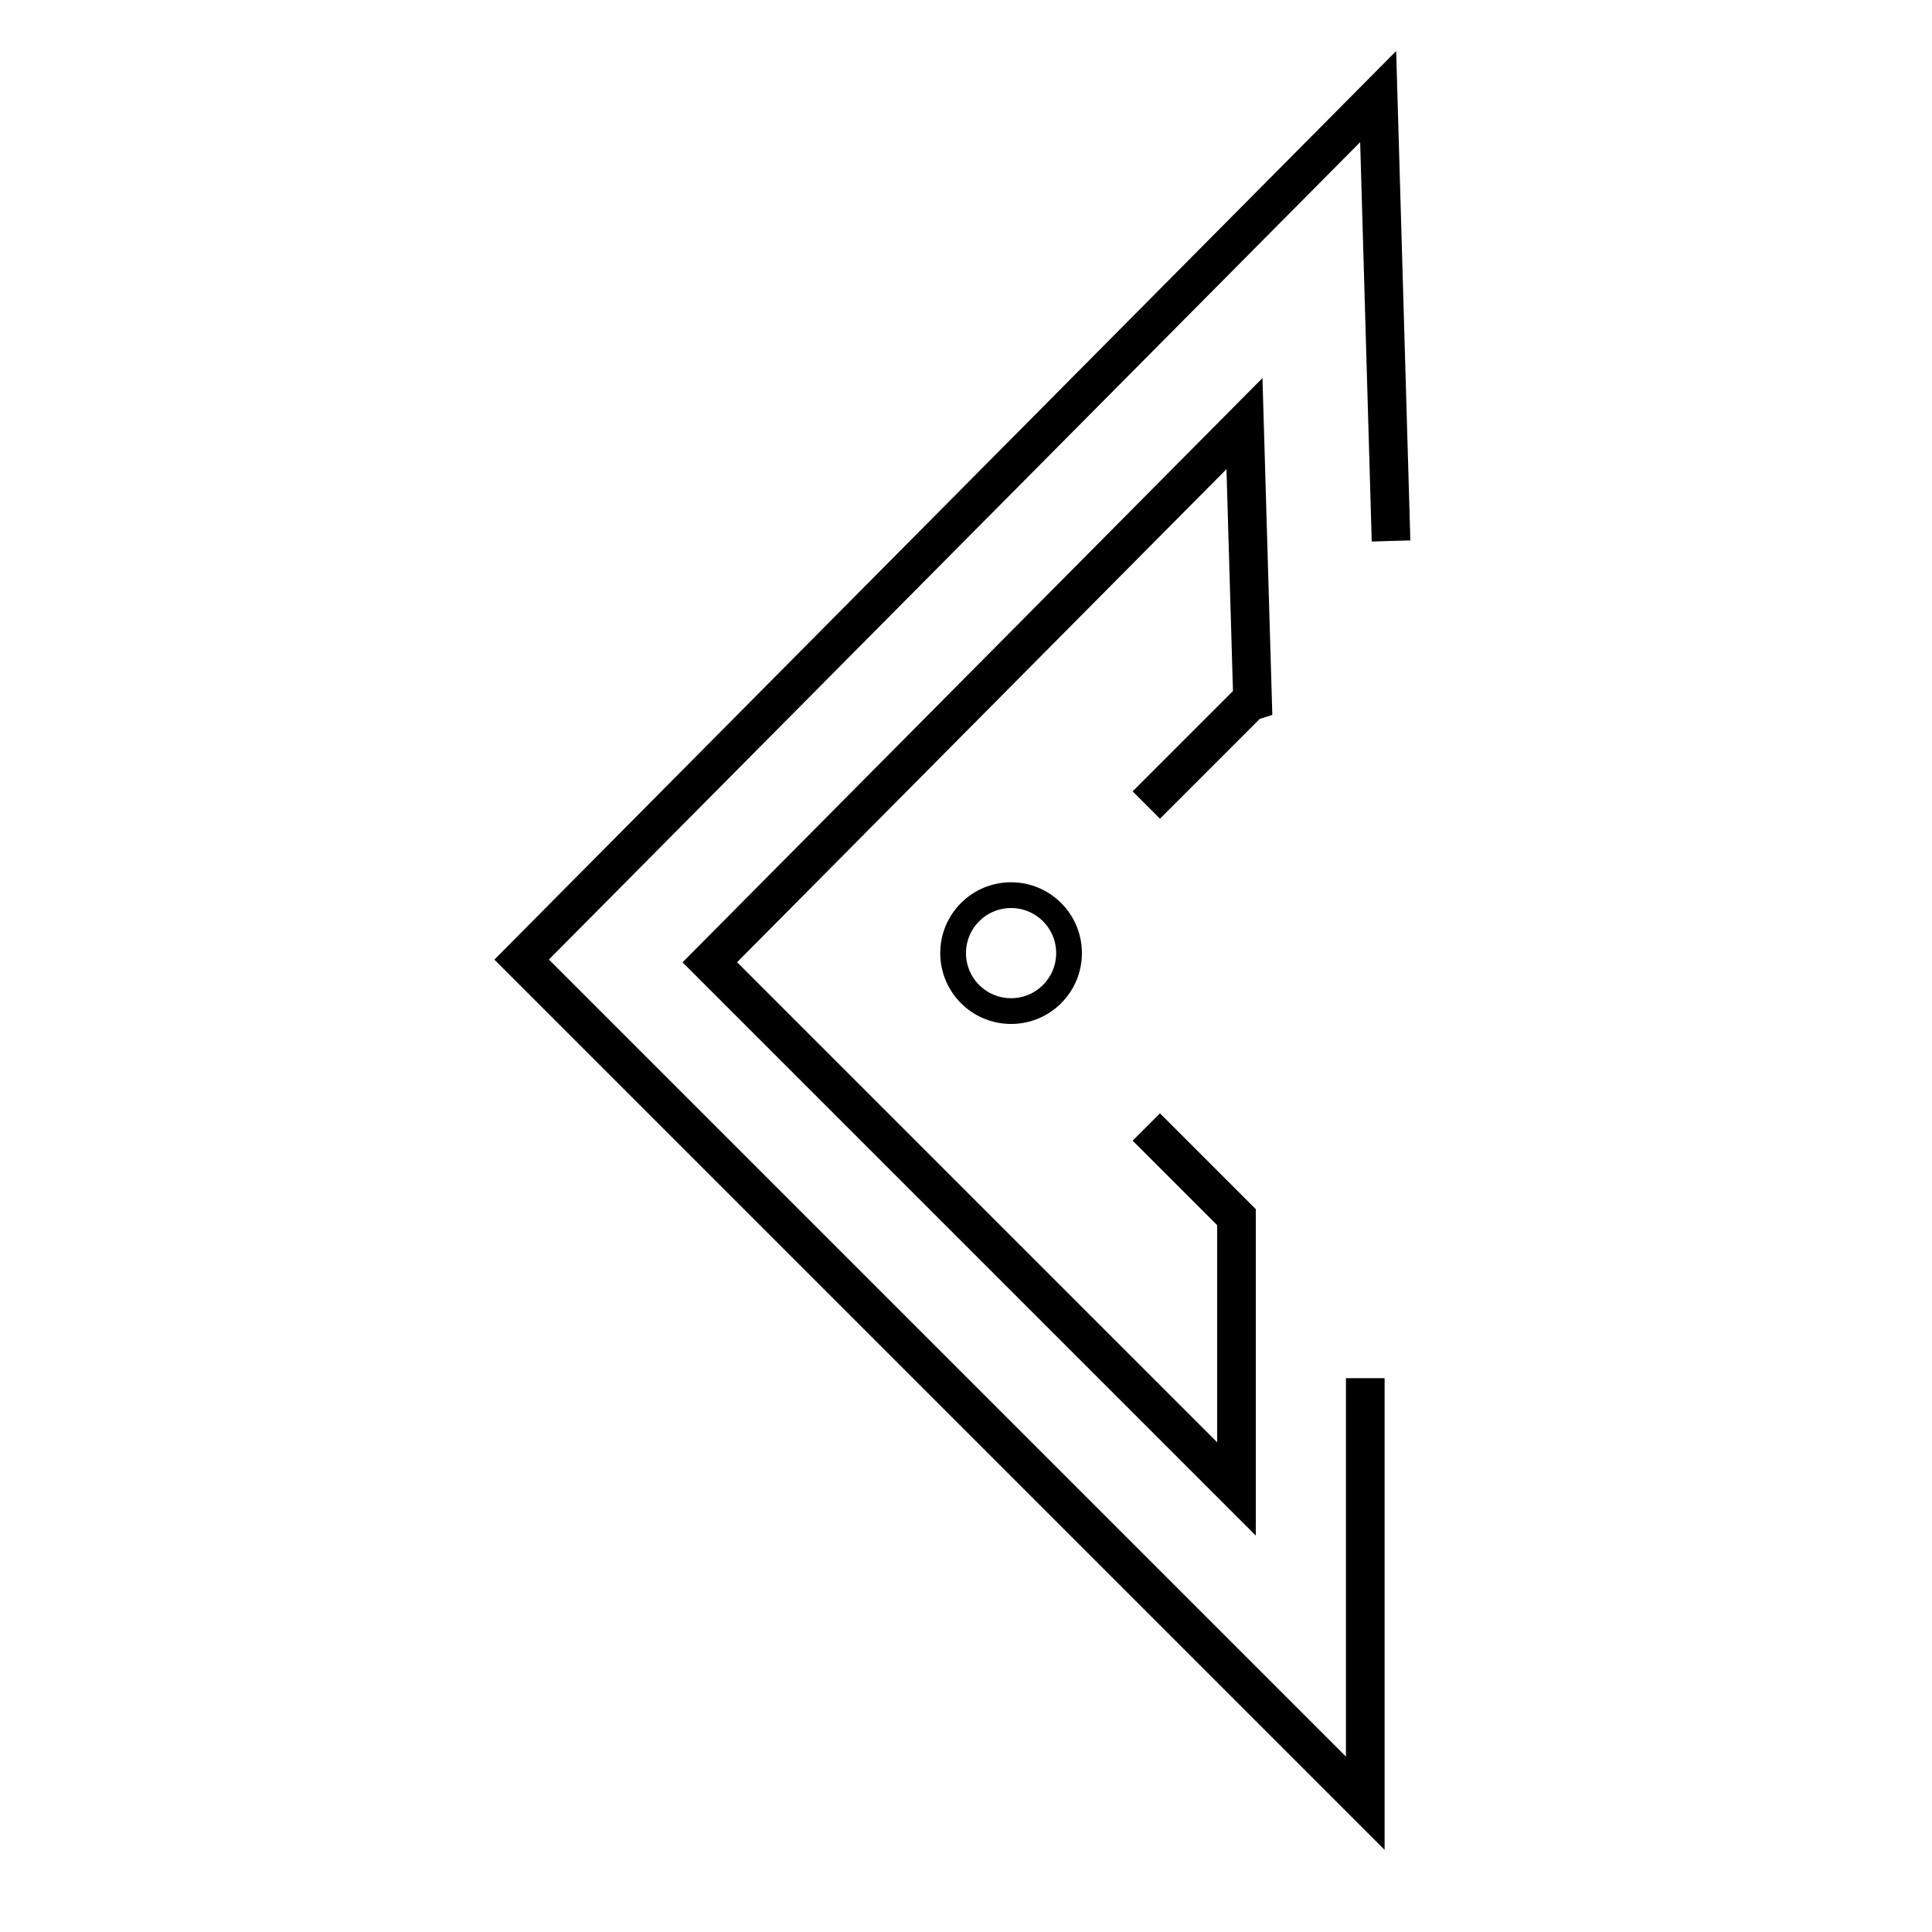 <svg id="Layer_1" data-name="Layer 1" xmlns="http://www.w3.org/2000/svg" viewBox="0 0 150 150">
  <title>left_arrow</title>
  <polyline points="106 107 106 140 40.5 74.5 107 7.5 108 42" style="fill:none;stroke:#000;stroke-miterlimit:10;stroke-width:3px"/>
  <polyline points="89 62.5 97 54.5 97.25 54.42 96.62 32.89 55.11 74.71 96 115.6 96 95 96 94.5 89 87.5" style="fill:none;stroke:#000;stroke-miterlimit:10;stroke-width:3px"/>
  <circle cx="78.5" cy="74" r="4.5" style="fill:none;stroke:#000;stroke-miterlimit:10;stroke-width:2px"/>
</svg>
